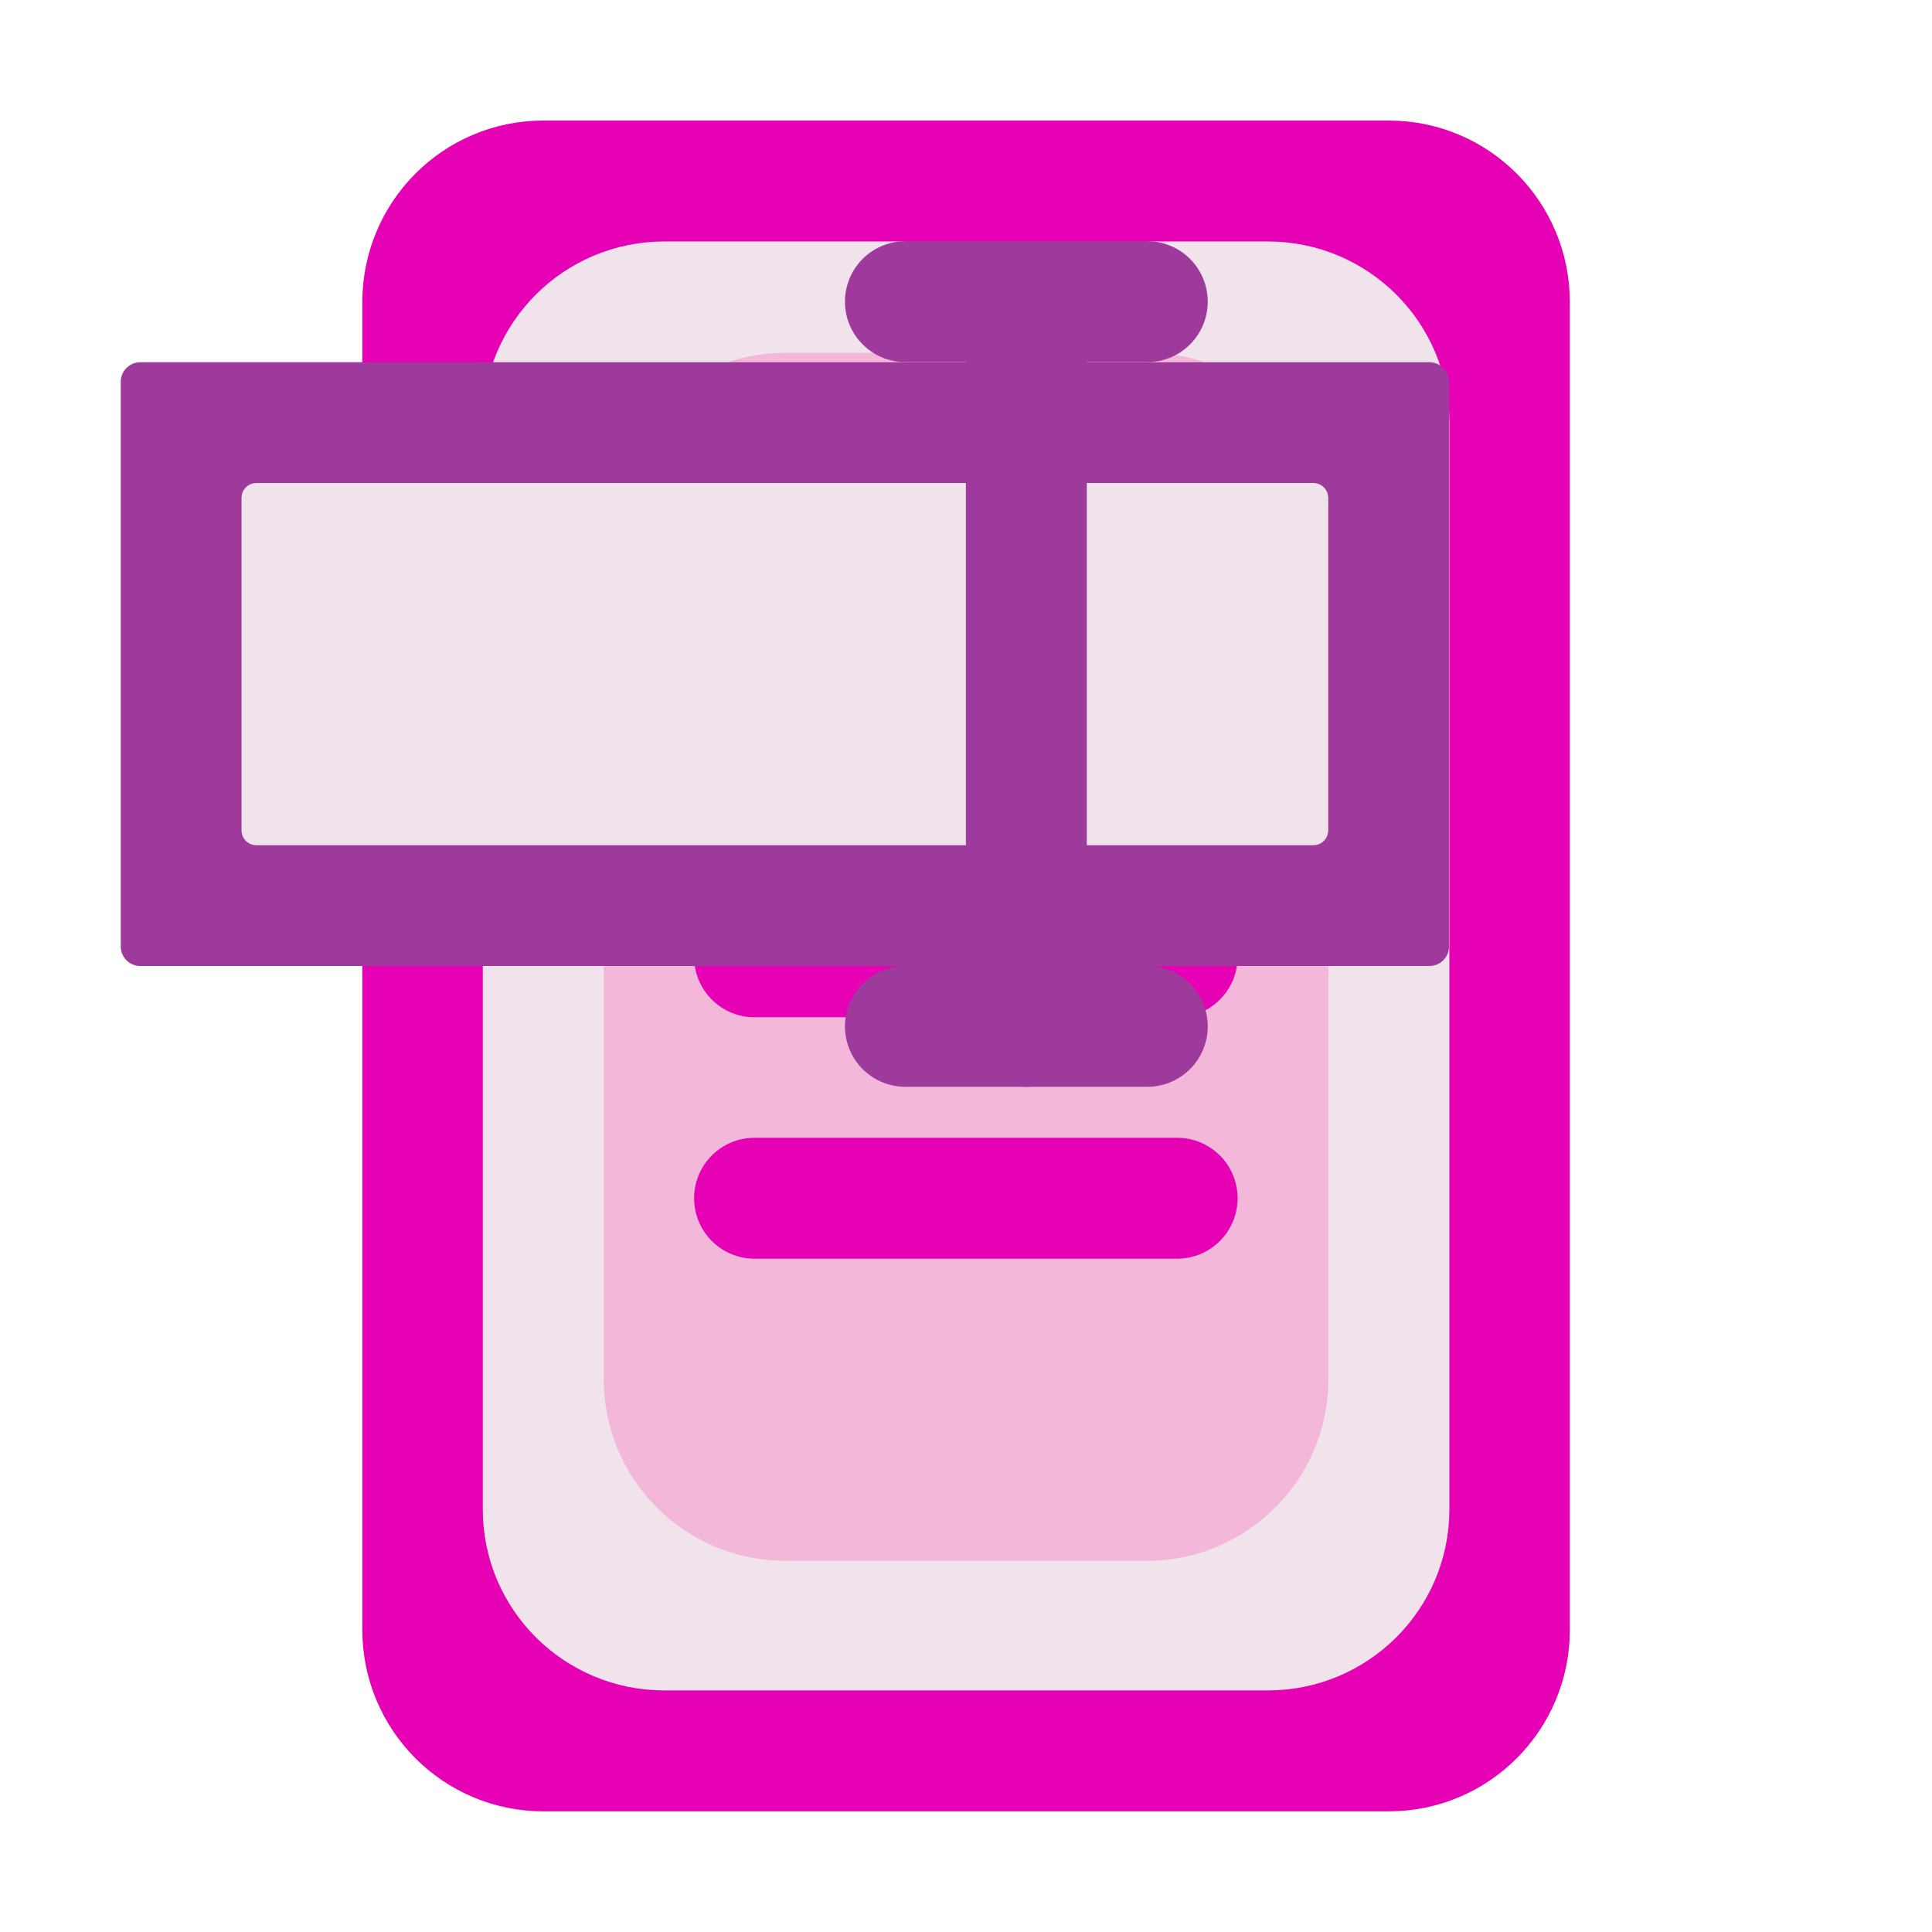 <?xml version="1.0" encoding="UTF-8"?>
<svg xmlns="http://www.w3.org/2000/svg" xmlns:xlink="http://www.w3.org/1999/xlink" width="24px" height="24px" viewBox="0 0 24 24" version="1.1">
<g id="surface1">
<path style="fill-rule:evenodd;fill:rgb(90.196%,0.784%,70.588%);fill-opacity:1;stroke-width:0.265;stroke-linecap:round;stroke-linejoin:round;stroke:rgb(90.196%,0.784%,70.588%);stroke-opacity:1;stroke-miterlimit:4;" d="M -3.256 1.276 L -1.403 1.276 C -1.257 1.276 -1.139 1.395 -1.139 1.541 L -1.139 4.451 C -1.139 4.597 -1.257 4.716 -1.403 4.716 L -3.256 4.716 C -3.402 4.716 -3.52 4.597 -3.52 4.451 L -3.52 1.541 C -3.52 1.395 -3.402 1.276 -3.256 1.276 Z M -3.256 1.276 " transform="matrix(5.669,0,0,5.669,25.207,-4.985)"/>
<path style="fill-rule:evenodd;fill:rgb(94.118%,89.02%,92.549%);fill-opacity:1;stroke-width:0.265;stroke-linecap:round;stroke-linejoin:round;stroke:rgb(94.118%,89.02%,92.549%);stroke-opacity:1;stroke-miterlimit:4;" d="M -2.991 1.541 L -1.668 1.541 C -1.522 1.541 -1.403 1.659 -1.403 1.805 L -1.403 4.187 C -1.403 4.333 -1.522 4.451 -1.668 4.451 L -2.991 4.451 C -3.137 4.451 -3.256 4.333 -3.256 4.187 L -3.256 1.805 C -3.256 1.659 -3.137 1.541 -2.991 1.541 Z M -2.991 1.541 " transform="matrix(5.669,0,0,5.669,25.207,-4.985)"/>
<path style="fill-rule:evenodd;fill:rgb(95.294%,71.765%,85.098%);fill-opacity:1;stroke-width:0.265;stroke-linecap:round;stroke-linejoin:round;stroke:rgb(95.294%,71.765%,85.098%);stroke-opacity:1;stroke-miterlimit:4;" d="M -2.726 1.785 L -1.933 1.785 C -1.787 1.785 -1.668 1.904 -1.668 2.05 L -1.668 3.902 C -1.668 4.048 -1.787 4.167 -1.933 4.167 L -2.726 4.167 C -2.872 4.167 -2.991 4.048 -2.991 3.902 L -2.991 2.05 C -2.991 1.904 -2.872 1.785 -2.726 1.785 Z M -2.726 1.785 " transform="matrix(5.669,0,0,5.669,25.207,-4.985)"/>
<path style="fill:none;stroke-width:0.265;stroke-linecap:round;stroke-linejoin:miter;stroke:rgb(90.196%,0.784%,70.588%);stroke-opacity:1;stroke-miterlimit:4;" d="M -2.793 2.447 L -1.867 2.447 " transform="matrix(5.669,0,0,5.669,25.207,-4.985)"/>
<path style="fill:none;stroke-width:0.265;stroke-linecap:round;stroke-linejoin:miter;stroke:rgb(90.196%,0.784%,70.588%);stroke-opacity:1;stroke-miterlimit:4;" d="M -2.793 2.976 L -1.867 2.976 " transform="matrix(5.669,0,0,5.669,25.207,-4.985)"/>
<path style="fill:none;stroke-width:0.265;stroke-linecap:round;stroke-linejoin:miter;stroke:rgb(90.196%,0.784%,70.588%);stroke-opacity:1;stroke-miterlimit:4;" d="M -2.793 3.505 L -1.867 3.505 " transform="matrix(5.669,0,0,5.669,25.207,-4.985)"/>
<path style=" stroke:none;fill-rule:nonzero;fill:rgb(61.569%,22.745%,60.784%);fill-opacity:1;" d="M 1.742 4.5 L 17.758 4.5 C 17.891 4.5 18 4.609 18 4.742 L 18 11.758 C 18 11.891 17.891 12 17.758 12 L 1.742 12 C 1.609 12 1.5 11.891 1.5 11.758 L 1.5 4.742 C 1.5 4.609 1.609 4.5 1.742 4.5 Z M 1.742 4.5 "/>
<path style=" stroke:none;fill-rule:nonzero;fill:rgb(94.118%,89.02%,92.549%);fill-opacity:1;" d="M 3.188 6 L 16.312 6 C 16.418 6 16.5 6.082 16.5 6.188 L 16.5 10.312 C 16.5 10.418 16.418 10.5 16.312 10.5 L 3.188 10.5 C 3.082 10.5 3 10.418 3 10.312 L 3 6.188 C 3 6.082 3.082 6 3.188 6 Z M 3.188 6 "/>
<path style="fill:none;stroke-width:0.265;stroke-linecap:round;stroke-linejoin:miter;stroke:rgb(61.569%,22.745%,60.784%);stroke-opacity:1;stroke-miterlimit:4;" d="M 1.984 0.661 L 2.514 0.661 " transform="matrix(5.669,0,0,5.669,0,0)"/>
<path style="fill:none;stroke-width:0.265;stroke-linecap:round;stroke-linejoin:miter;stroke:rgb(61.569%,22.745%,60.784%);stroke-opacity:1;stroke-miterlimit:4;" d="M 2.249 0.661 L 2.249 2.249 " transform="matrix(5.669,0,0,5.669,0,0)"/>
<path style="fill:none;stroke-width:0.265;stroke-linecap:round;stroke-linejoin:miter;stroke:rgb(61.569%,22.745%,60.784%);stroke-opacity:1;stroke-miterlimit:4;" d="M 1.984 2.249 L 2.514 2.249 " transform="matrix(5.669,0,0,5.669,0,0)"/>
</g>
</svg>
